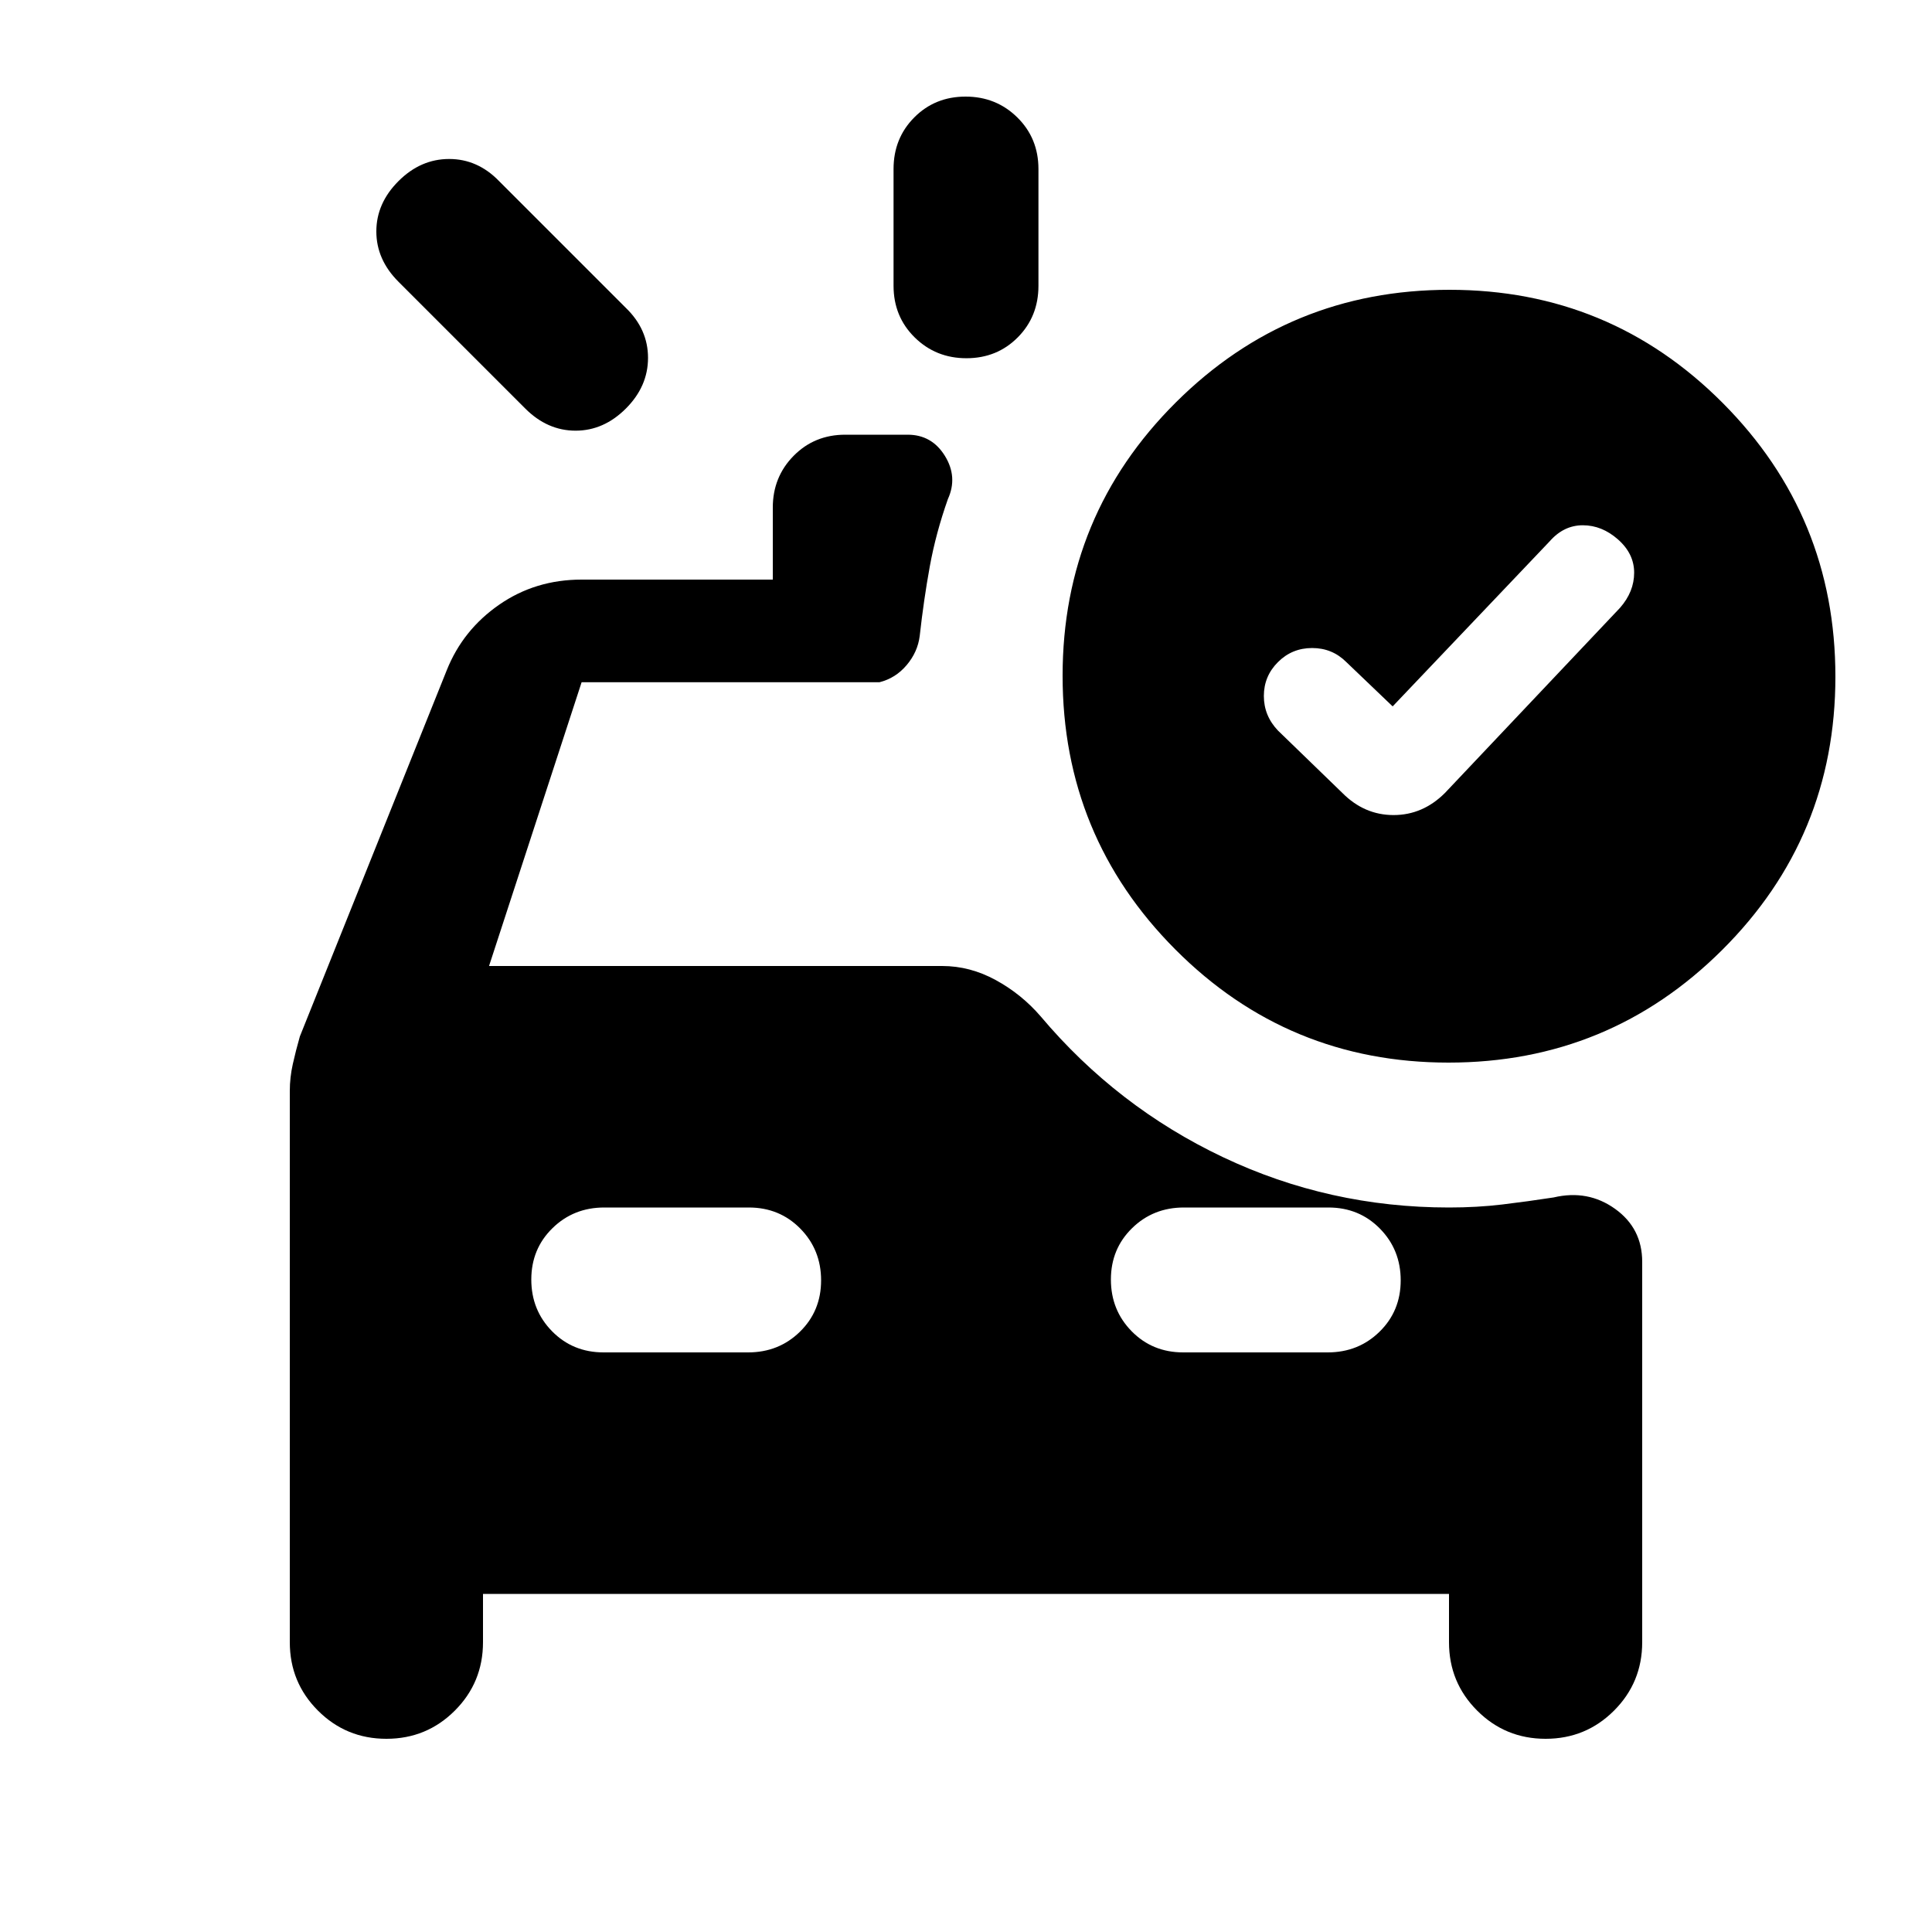 <svg xmlns="http://www.w3.org/2000/svg" height="20" viewBox="0 -960 960 960" width="20"><path d="M480.21-782q-15.21 0-25.71-10.35T444-818v-58q0-15.3 10.29-25.65Q464.58-912 479.79-912t25.71 10.35Q516-891.3 516-876v58q0 15.3-10.29 25.65Q495.42-782 480.21-782ZM261-757l-63-63q-11-11-11-25t11-25q11-11 25.18-11T248-870l63 63q11 10.64 11 24.82T311-757q-11 11-25 11t-25-11Zm38.91 469h71.83q15.26 0 25.76-10.29 10.5-10.29 10.5-25.5t-10.32-25.71Q387.35-360 372.09-360h-71.83q-15.26 0-25.76 10.29-10.5 10.29-10.5 25.5t10.32 25.71q10.33 10.5 25.59 10.5Zm288 0h71.83q15.26 0 25.76-10.29 10.5-10.29 10.5-25.5t-10.32-25.71Q675.35-360 660.09-360h-71.83q-15.26 0-25.76 10.29-10.5 10.29-10.5 25.5t10.32 25.71q10.33 10.5 25.59 10.5ZM667-566q10.91 11 25.45 11Q707-555 718-566l87-92q7-8 7-17.43t-8-16.5q-8-7.07-17.5-7.07t-16.5 8l-78 82-23-22q-7-7-17-7t-17 7q-7 7-7 16.82t7 17.18l32 31Zm52.77 134Q640-432 584-488.23q-56-56.22-56-136Q528-704 584.23-760q56.22-56 136-56Q800-816 856-759.77q56 56.22 56 136Q912-544 855.77-488q-56.22 56-136 56ZM192-96q-20 0-34-14t-14-34v-273.89q0-6.7 1.5-13.41Q147-438 149-445l73-182q8-20 26-32.5t41-12.5h95v-35.79q0-15.21 10.35-25.71T420-744h31q12 0 18.5 10.5T471-712q-6 17-9 33.5t-5 34.5q-1 8-6.5 14.5T437-621H289l-46 141h225.16q13.84 0 26.64 7t22.28 18q37.92 45 90.64 70T720-360q14 0 26.5-1.5T772-365q17-4 30.5 5.66T816-333v189q0 20-14 34t-34 14q-20 0-34-14t-14-34v-24H240v24q0 20-14 34t-34 14Z"/></svg>